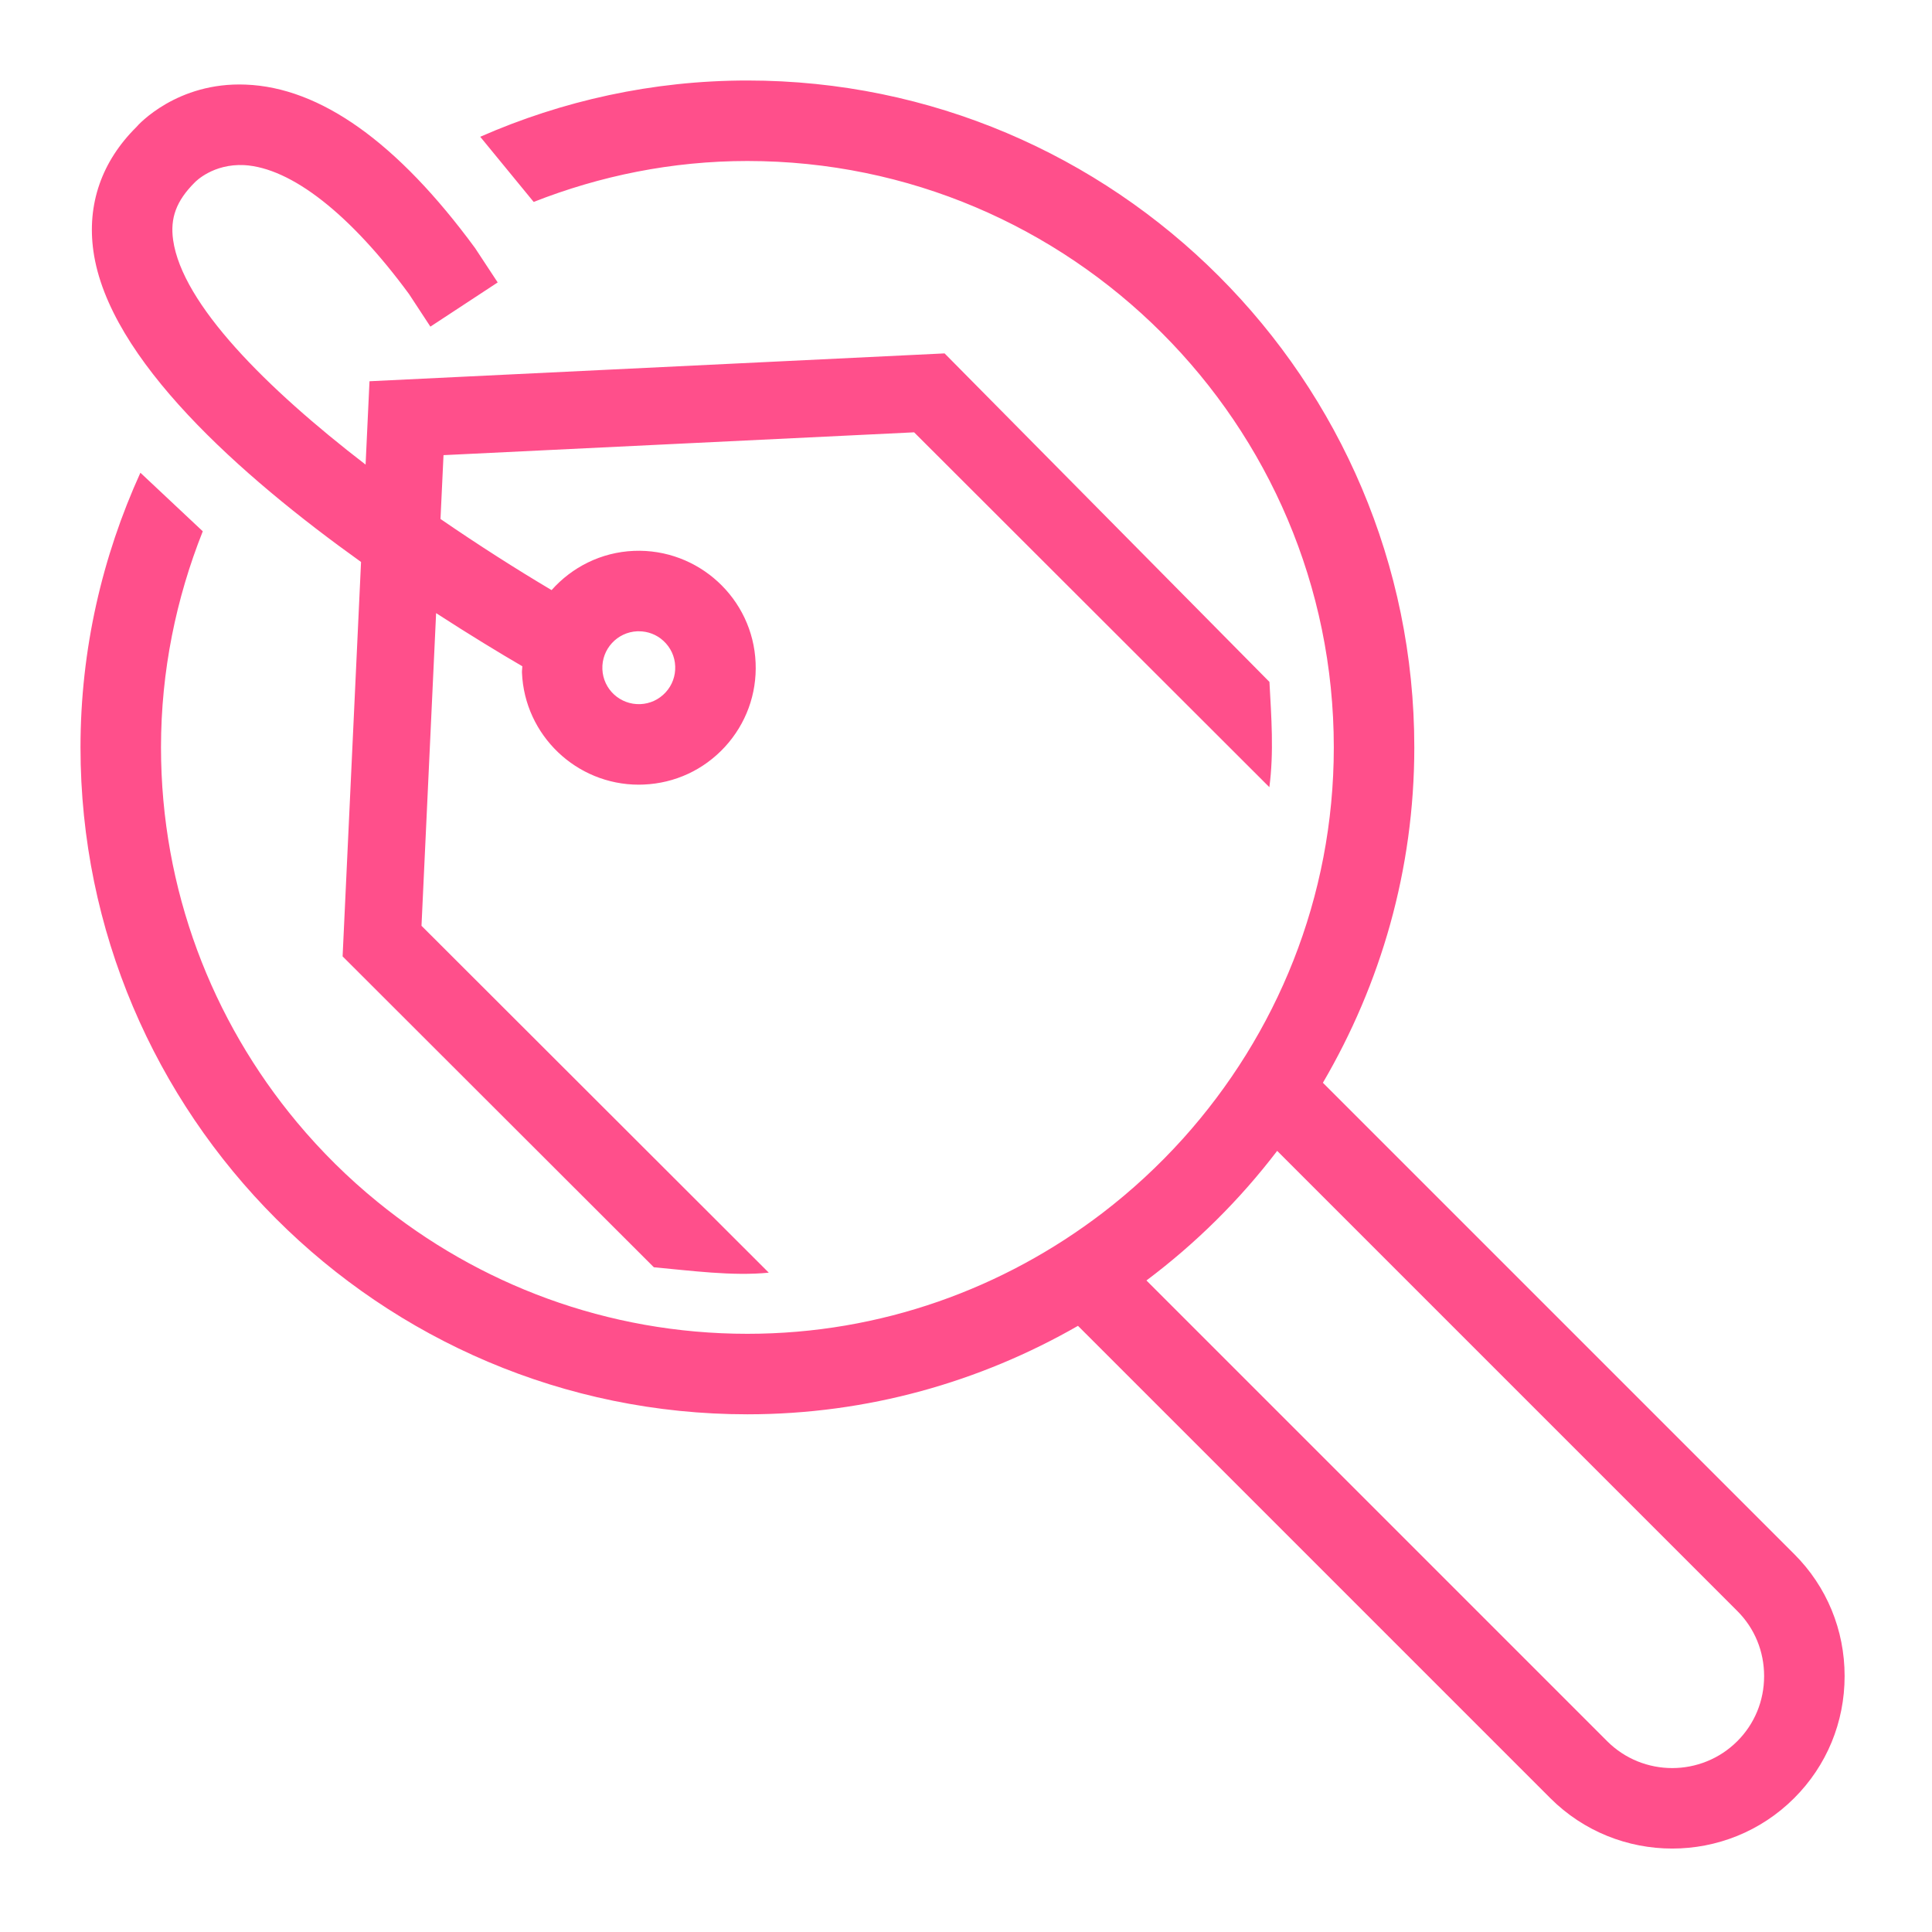 <?xml version="1.0" encoding="UTF-8"?>
<svg xmlns="http://www.w3.org/2000/svg" xmlns:xlink="http://www.w3.org/1999/xlink" width="48px" height="48px" viewBox="0 0 48 48" version="1.1">
  <title>Icon-Resource/Managment-Governance/Res_AWS-License-Manager-Application-Discovery_48_Dark</title>
  <g id="Icon-Resource/Managment-Governance/Res_AWS-License-Manager-Application-Discovery_48" stroke="none" stroke-width="1" fill="none" fill-rule="evenodd">
    <path d="M15.833,15.684 C15.846,15.684 15.858,15.684 15.871,15.684 C16.099,15.684 16.315,15.767 16.483,15.922 C16.661,16.086 16.766,16.309 16.775,16.552 C16.785,16.793 16.701,17.024 16.537,17.202 C16.373,17.38 16.15,17.484 15.908,17.494 C15.406,17.513 14.986,17.126 14.966,16.627 C14.945,16.128 15.334,15.705 15.833,15.684 L15.833,15.684 Z M8.97,13.962 L8.512,23.761 L16.245,31.485 C17.145,31.567 18.2,31.71 19.1,31.619 L10.472,23.001 L10.835,15.233 C11.672,15.775 12.419,16.228 12.977,16.553 C12.977,16.606 12.966,16.657 12.968,16.711 C13.033,18.27 14.322,19.495 15.869,19.495 C15.91,19.495 15.951,19.494 15.992,19.492 C16.768,19.46 17.484,19.127 18.01,18.556 C18.534,17.985 18.806,17.243 18.773,16.468 C18.707,14.867 17.347,13.622 15.749,13.686 C14.932,13.72 14.209,14.093 13.704,14.661 C12.828,14.142 11.885,13.54 10.944,12.894 L11.019,11.308 L22.711,10.741 L31.537,19.557 C31.652,18.689 31.586,17.815 31.539,16.942 L23.468,8.78 L9.18,9.472 L9.083,11.543 C6.611,9.641 4.526,7.553 4.301,5.962 C4.225,5.42 4.377,4.993 4.838,4.533 C4.856,4.514 5.291,4.064 6.068,4.102 C7.241,4.171 8.705,5.323 10.161,7.304 L10.693,8.115 L12.365,7.017 L11.803,6.163 C9.876,3.538 7.957,2.171 6.102,2.102 C4.403,2.033 3.434,3.097 3.387,3.158 C2.524,4.013 2.156,5.08 2.321,6.242 C2.699,8.917 5.979,11.822 8.97,13.962 L8.97,13.962 Z M43.163,43.259 C42.27,44.15 40.821,44.15 39.929,43.259 L28.483,31.813 C29.709,30.893 30.802,29.811 31.731,28.593 L43.163,40.025 C43.593,40.454 43.829,41.028 43.829,41.642 C43.829,42.255 43.593,42.829 43.163,43.259 L43.163,43.259 Z M32.867,26.901 C34.302,24.45 35.138,21.608 35.138,18.569 C35.138,9.433 27.705,2 18.569,2 C16.208,2 13.966,2.505 11.931,3.398 L13.259,5.017 C14.906,4.369 16.694,4 18.569,4 C26.603,4 33.138,10.536 33.138,18.569 C33.138,22.305 31.713,25.706 29.393,28.287 C28.784,28.963 28.116,29.581 27.394,30.134 C24.941,32.01 21.888,33.138 18.569,33.138 C15.085,33.138 11.885,31.906 9.376,29.858 C8.646,29.264 7.977,28.601 7.374,27.878 C5.27,25.352 4,22.107 4,18.569 C4,16.672 4.376,14.864 5.038,13.2 L3.488,11.745 C2.541,13.829 2,16.135 2,18.569 C2,27.705 9.433,35.138 18.569,35.138 C21.559,35.138 24.357,34.331 26.782,32.94 L38.515,44.673 C39.351,45.509 40.448,45.927 41.546,45.927 C42.644,45.927 43.741,45.509 44.577,44.673 C45.385,43.866 45.829,42.789 45.829,41.642 C45.829,40.494 45.385,39.417 44.577,38.611 L32.867,26.901 Z" id="Fill-1" fill="#FF4F8B"/>
  </g>
</svg>
